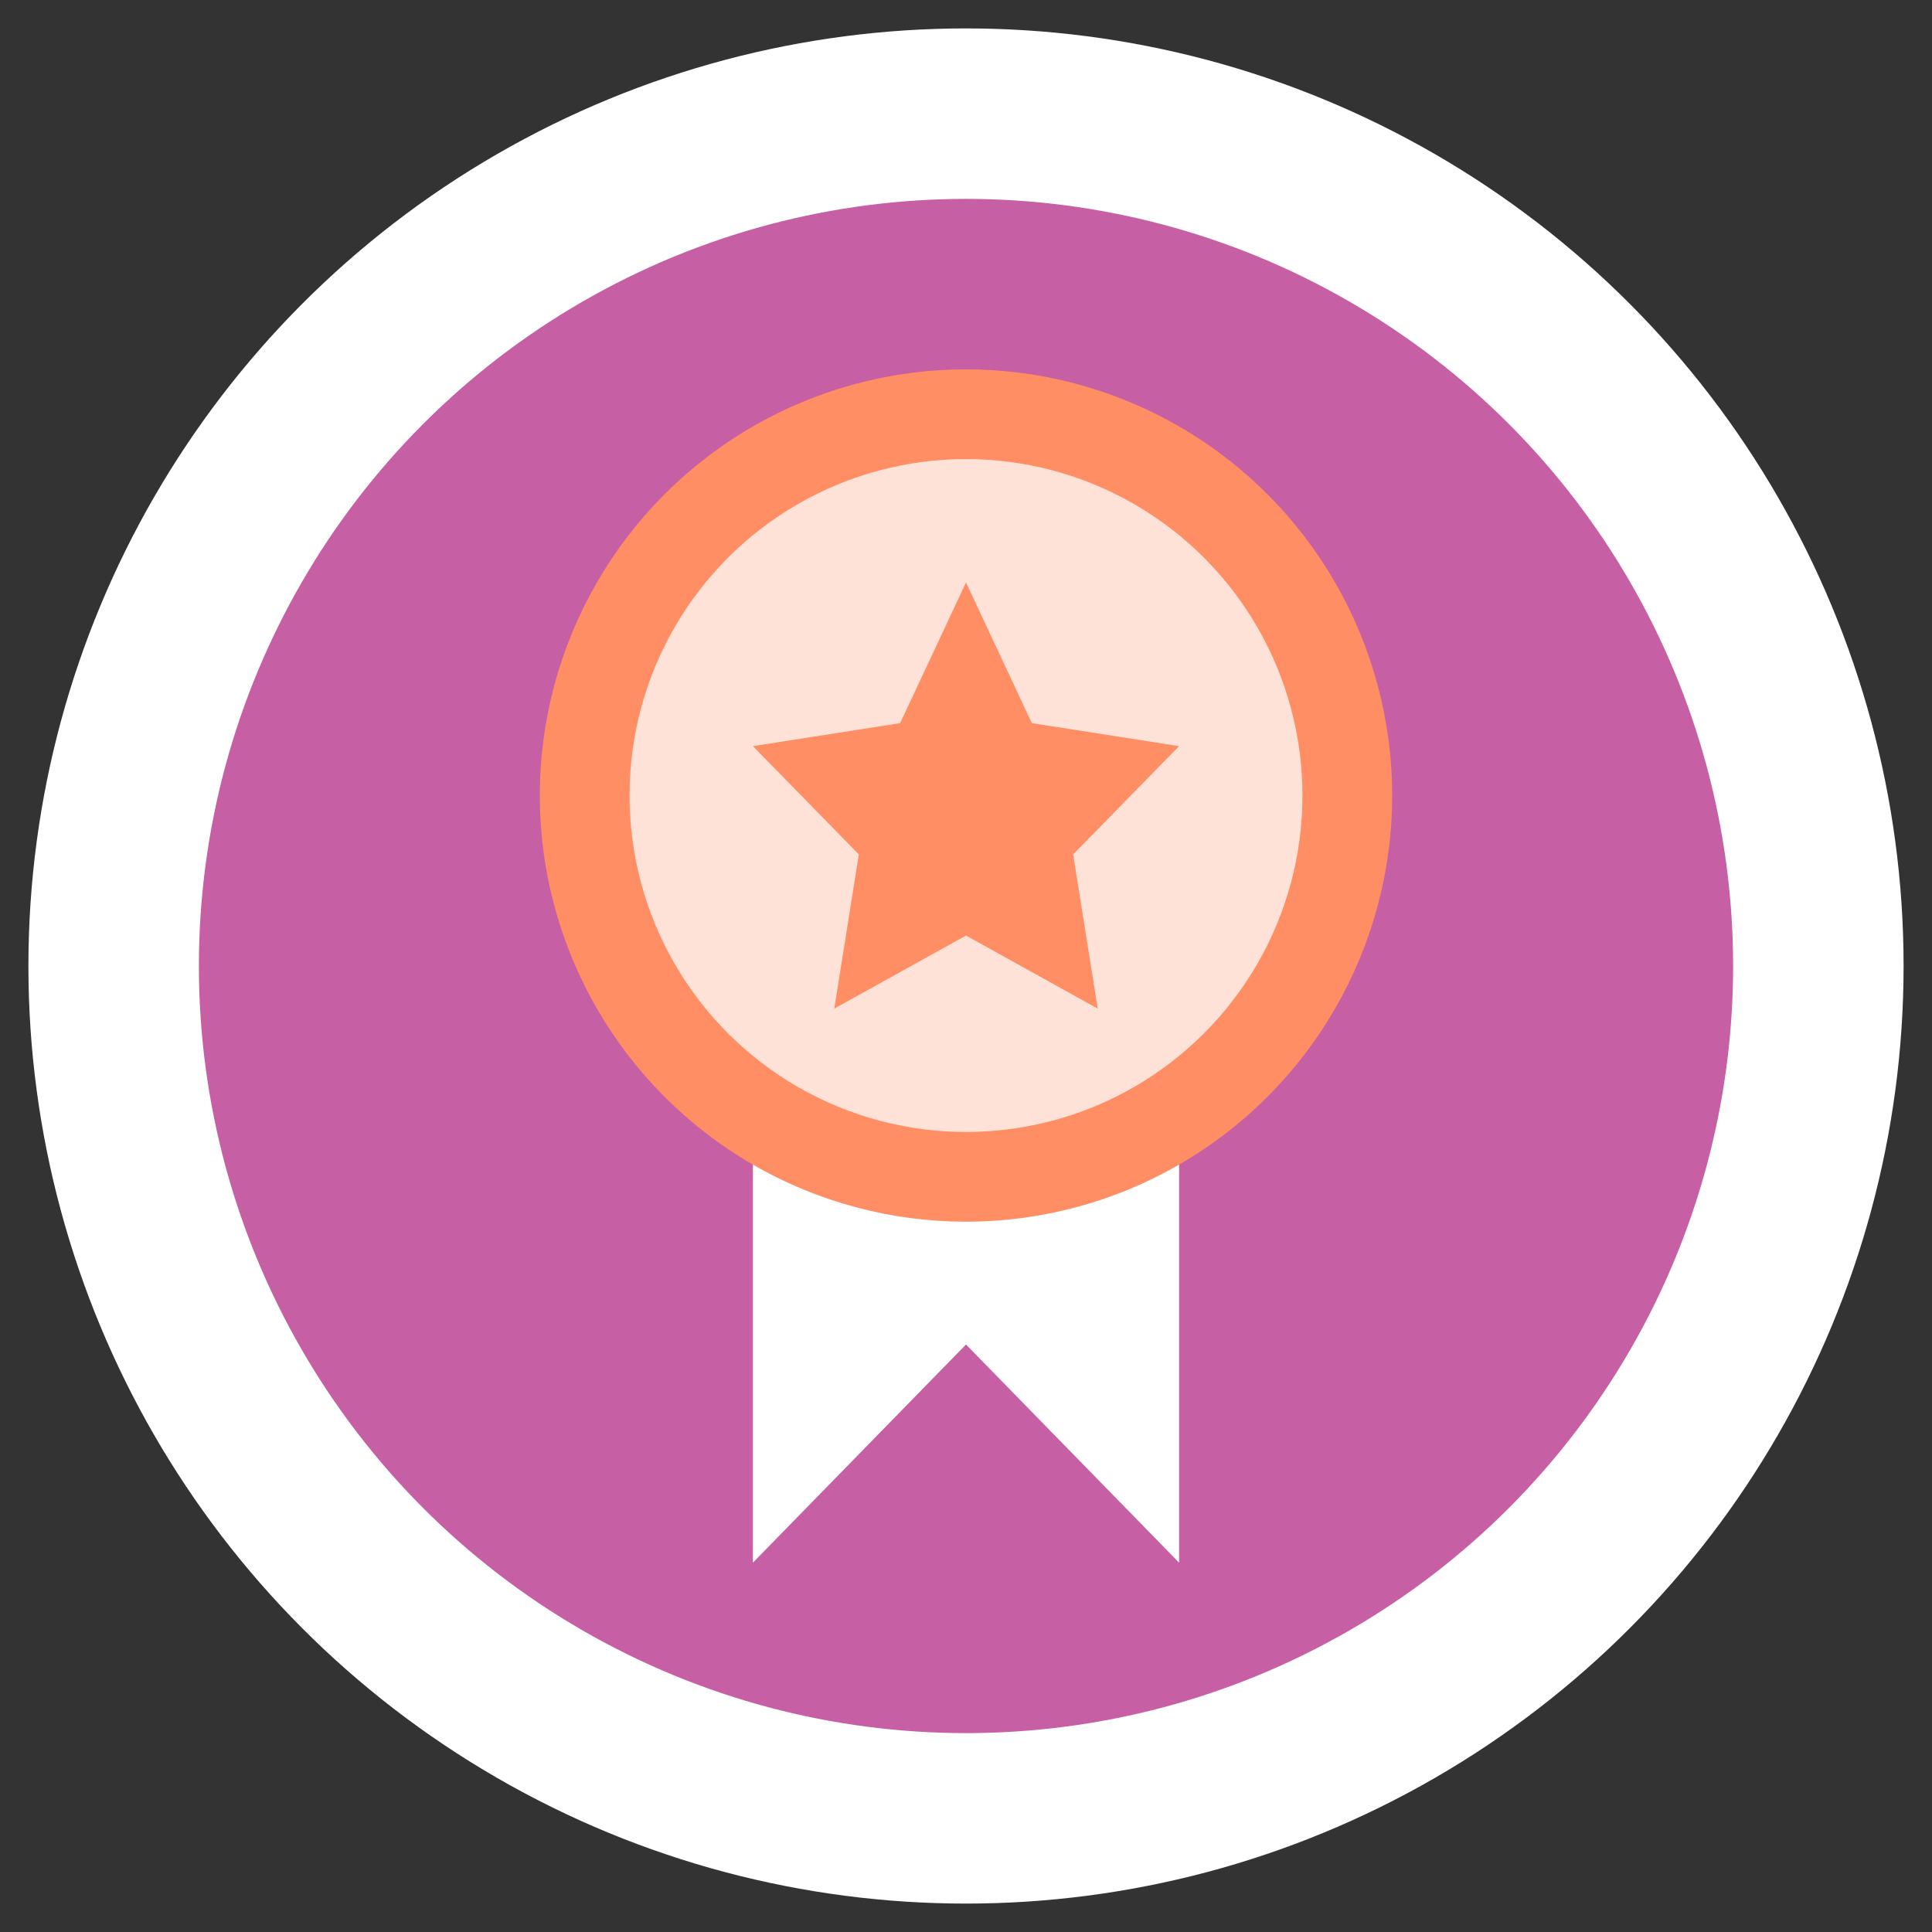 <?xml version="1.0" encoding="UTF-8"?>
<svg width="34px" height="34px" viewBox="0 0 34 34" version="1.1" xmlns="http://www.w3.org/2000/svg" xmlns:xlink="http://www.w3.org/1999/xlink">
    <rect x="0" y="0" width="34" height="34" fill="#333333" stroke="none"/>
    <!-- Generator: Sketch 47.1 (45422) - http://www.bohemiancoding.com/sketch -->
    <title>Group 7</title>
    <desc>Created with Sketch.</desc>
    <defs></defs>
    <g id="Page-1" stroke="none" stroke-width="1" fill="none" fill-rule="evenodd">
        <g id="3-Home---Scoreboard" transform="translate(-1097, -288)" fill-rule="nonzero">
            <g id="Group-7" transform="translate(1099, 290)">
                <circle id="Oval" stroke="#FFFFFF" stroke-width="3" fill="#C75FA4" cx="15" cy="15" r="15"></circle>
                <polygon id="Shape" fill="#FFFFFF" points="18.75 25.5 15 21.661 11.25 25.5 11.25 15 18.75 15"></polygon>
                <circle id="Oval" fill="#FF8E64" cx="15" cy="12" r="7.5"></circle>
                <circle id="Oval" fill="#FFE2D7" cx="15" cy="12" r="5.921"></circle>
                <polygon id="Shape" fill="#FF8E64" points="15 8.25 16.159 10.726 18.75 11.131 16.886 13.036 17.318 15.75 15 14.464 12.682 15.75 13.114 13.036 11.25 11.131 13.841 10.726"></polygon>
            </g>
        </g>
    </g>
</svg>
